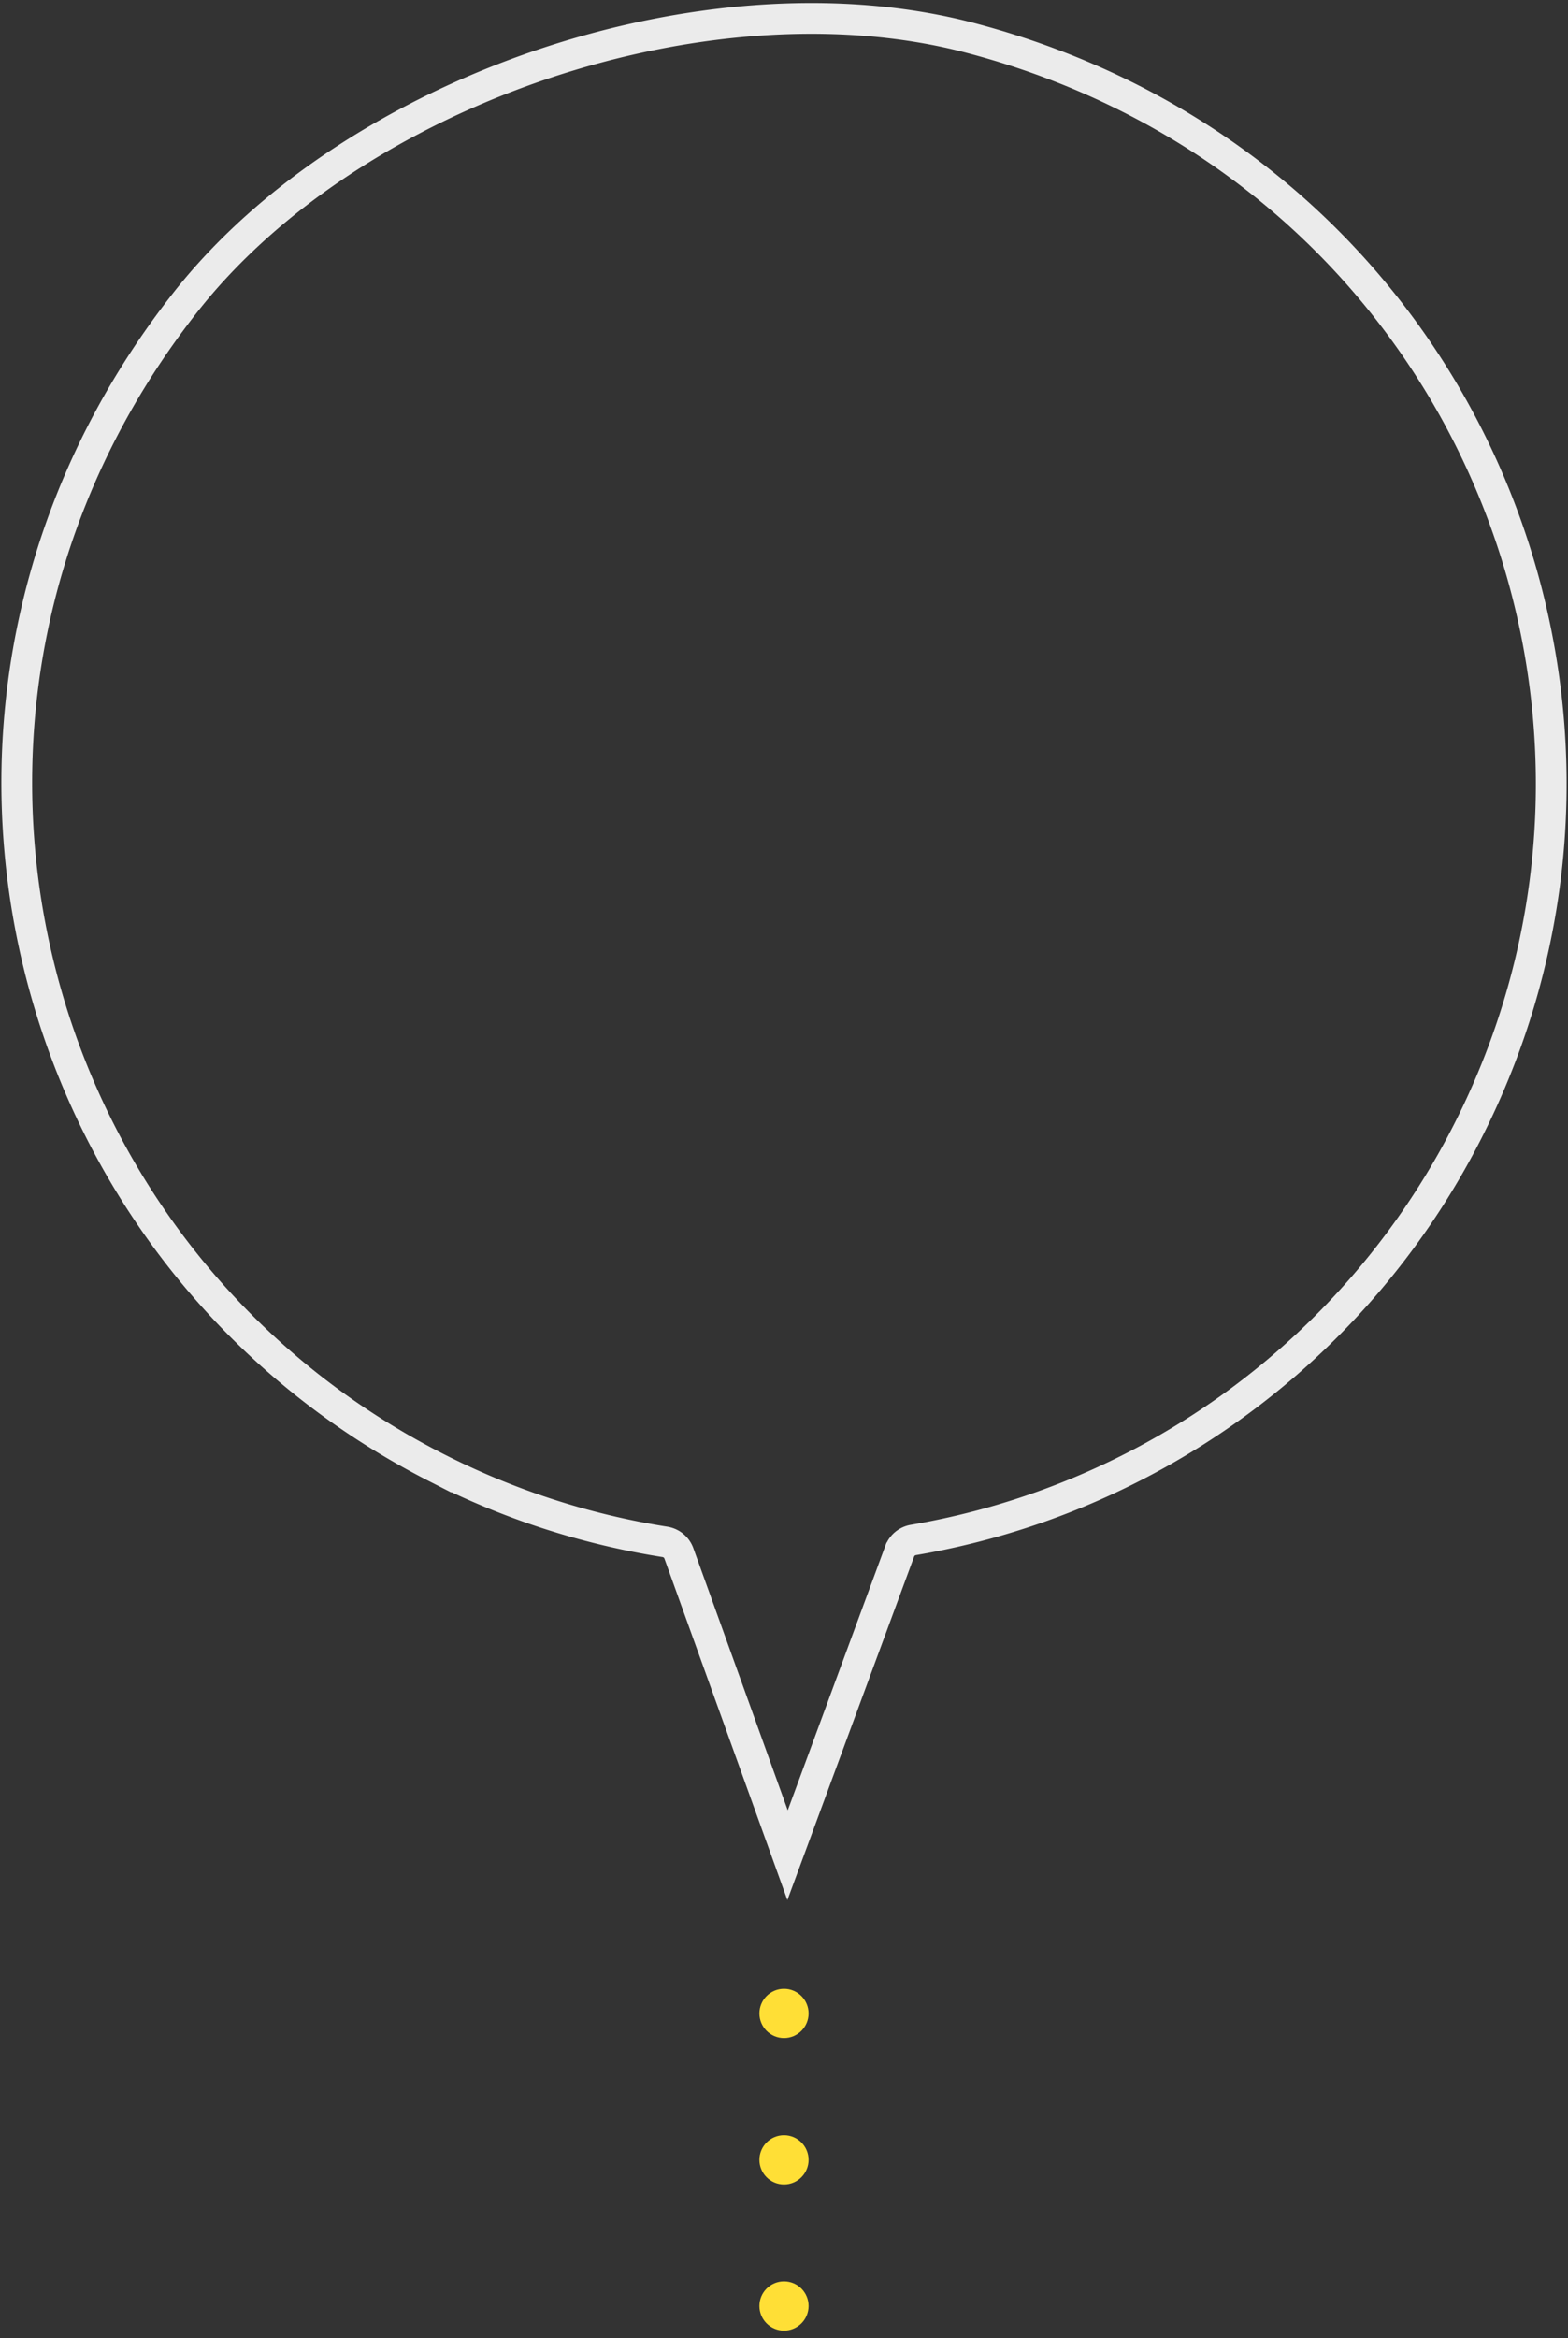<svg id="Layer_1" data-name="Layer 1" xmlns="http://www.w3.org/2000/svg" viewBox="0 0 255 380"><rect x="0" y="0" width="255" height="380" fill="#333333" stroke="none"/><defs><style>.cls-1{fill:none;stroke:#ebebeb;stroke-miterlimit:10;stroke-width:5px;}.cls-2{fill:#ffdf36;}</style></defs><title>SpeechBubbleanddots</title><path class="cls-1" d="M238.67,183.9c35.38-69.5-.6-156.58-80.79-177.72-42.67-11.25-100.51,8.3-127.77,43-50.4,64.16-28,154.26,40.79,189.29a124.64,124.64,0,0,0,37.23,12.1,2.88,2.88,0,0,1,2.27,1.86l17.68,49.06,18.24-49.4a2.88,2.88,0,0,1,2.22-1.83A124.55,124.55,0,0,0,238.67,183.9Z"/><circle class="cls-2" cx="127.5" cy="351" r="4"/><circle class="cls-2" cx="127.5" cy="374.75" r="4"/><circle class="cls-2" cx="127.5" cy="327.2" r="4"/></svg>
